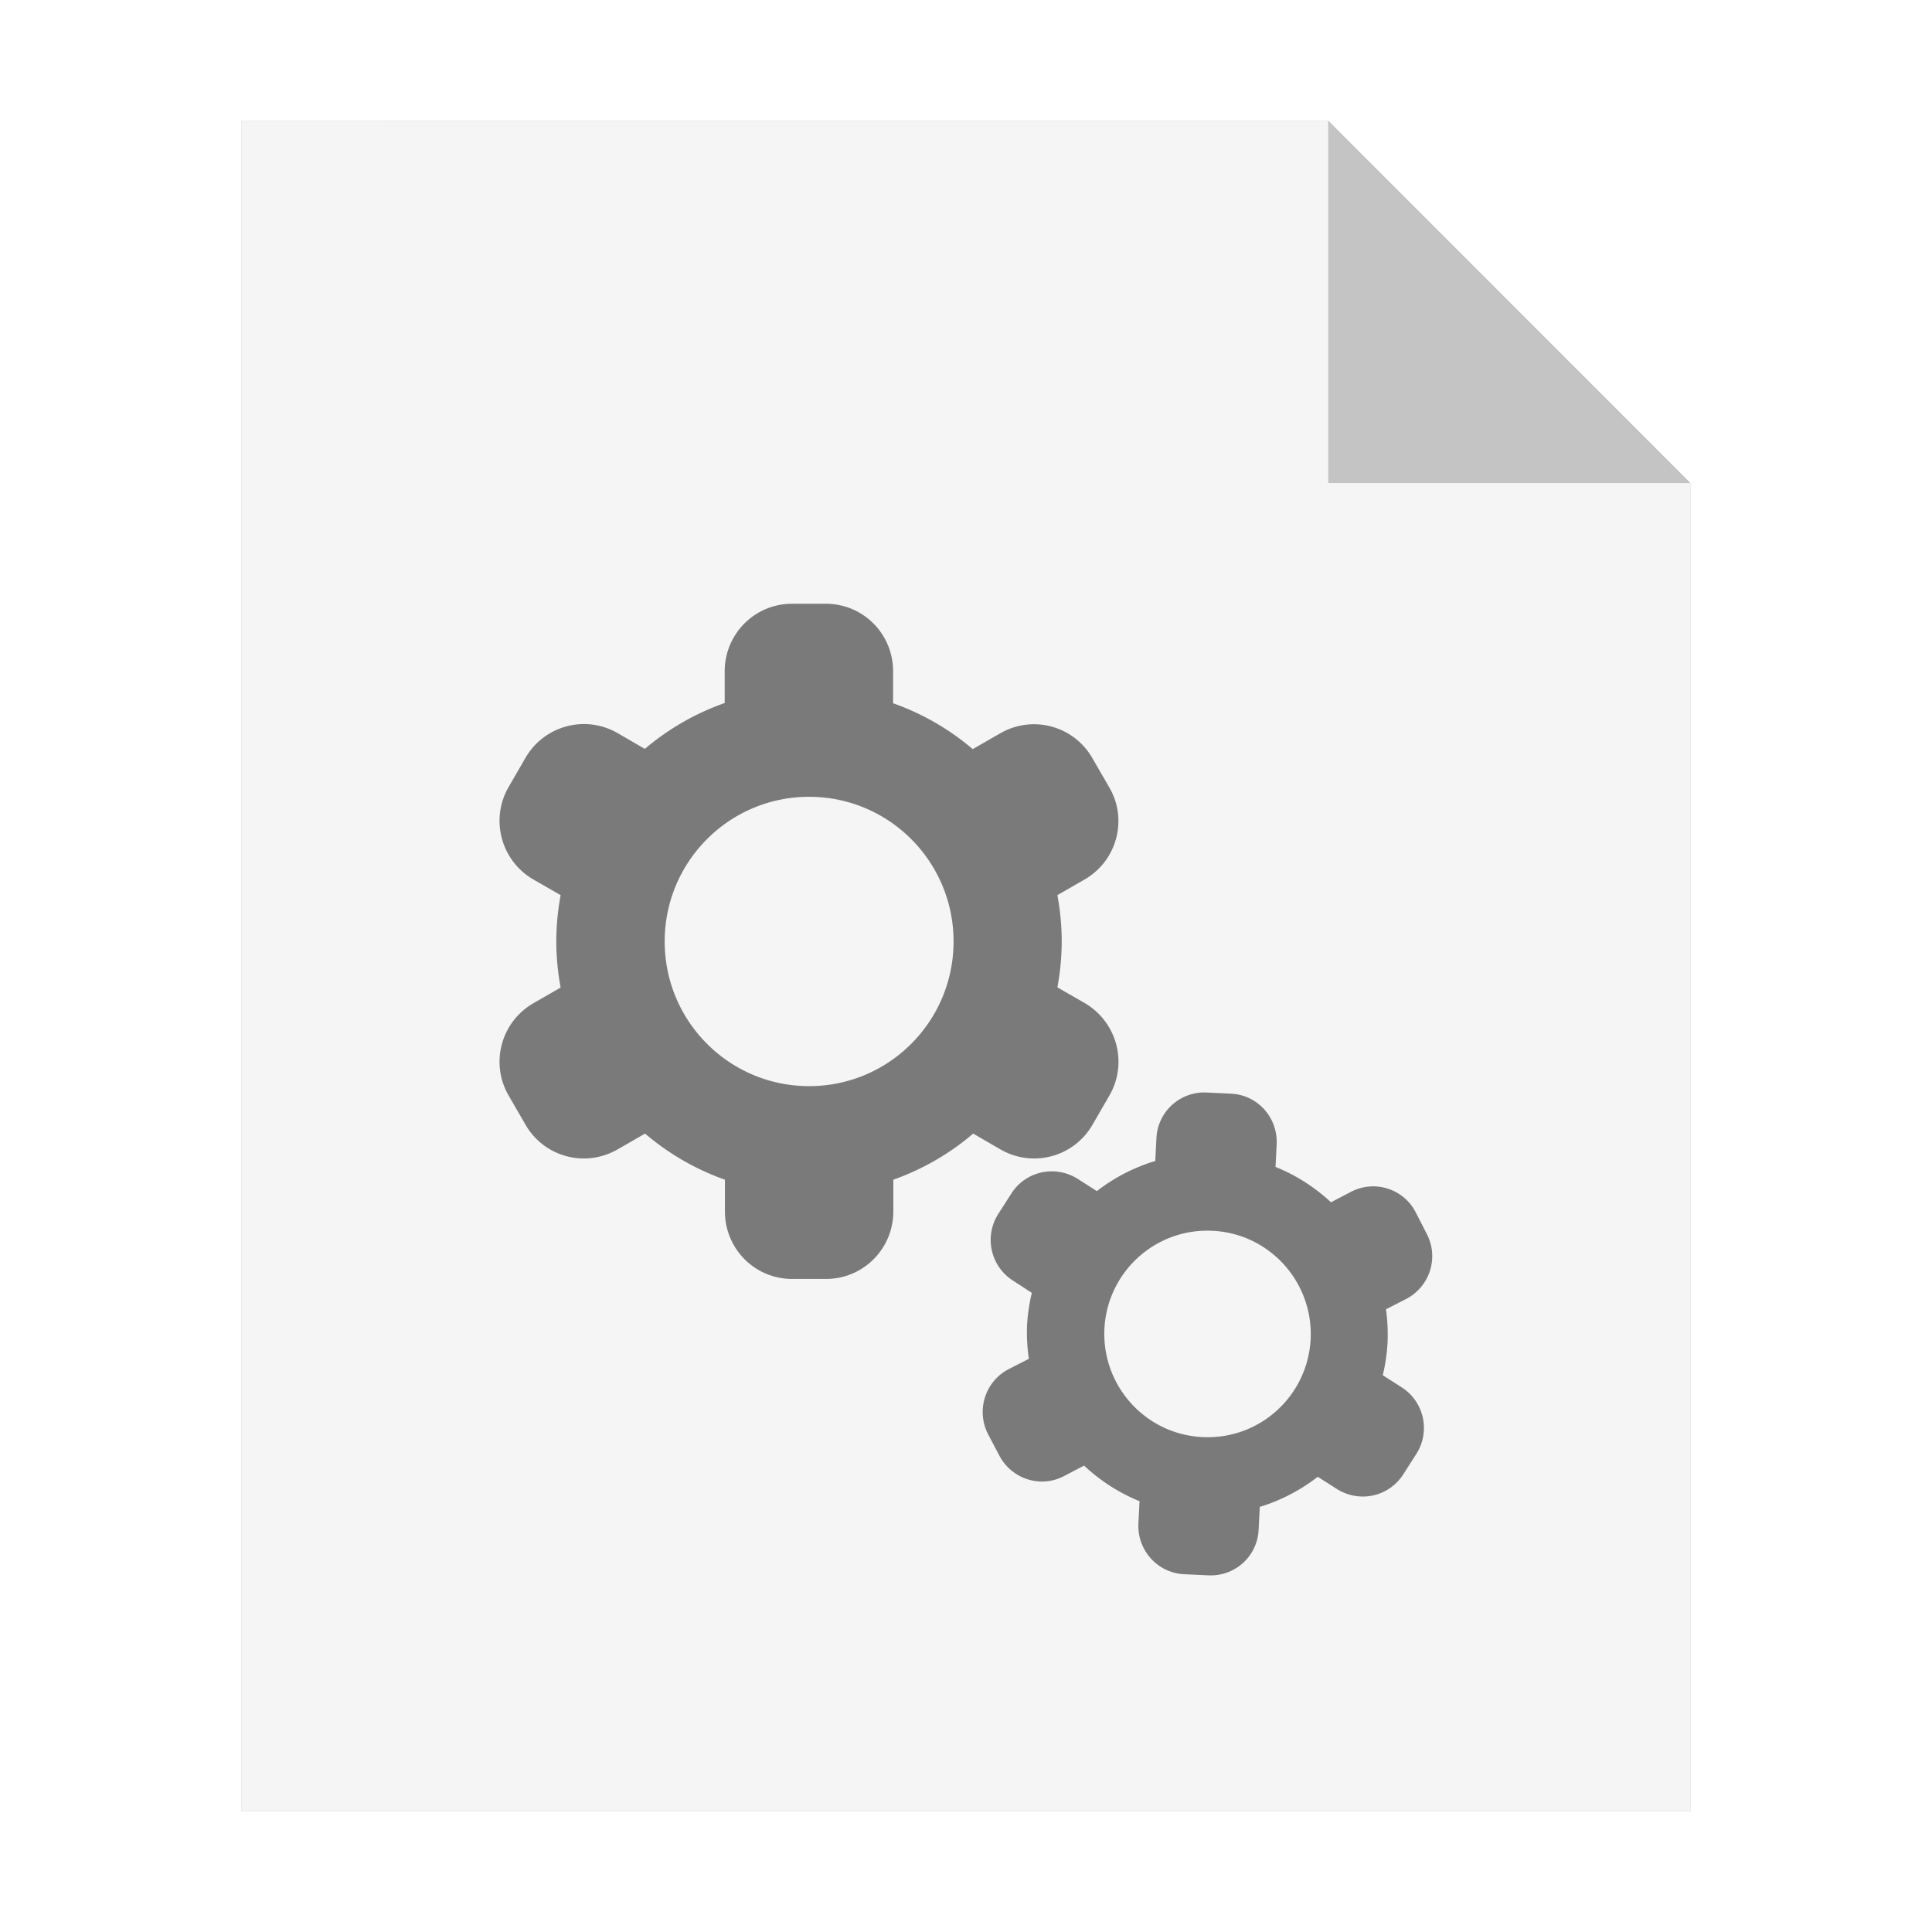 <?xml version="1.0" encoding="UTF-8" standalone="no"?>
<svg
   xmlns:dc="http://purl.org/dc/elements/1.1/"
   xmlns:cc="http://creativecommons.org/ns#"
   xmlns:rdf="http://www.w3.org/1999/02/22-rdf-syntax-ns#"
   xmlns:svg="http://www.w3.org/2000/svg"
   xmlns="http://www.w3.org/2000/svg"
   xmlns:sodipodi="http://sodipodi.sourceforge.net/DTD/sodipodi-0.dtd"
   xmlns:inkscape="http://www.inkscape.org/namespaces/inkscape"
   sodipodi:docname="text-x-makefile.svg"
   inkscape:version="1.0.1 (3bc2e813f5, 2020-09-07)"
   id="svg8"
   version="1.1"
   viewBox="0 0 8.467 8.467"
   height="32"
   width="32">
  <defs
     id="defs2">
    <filter
       inkscape:collect="always"
       style="color-interpolation-filters:sRGB"
       id="filter33125"
       x="-0.081"
       width="1.163"
       y="-0.07"
       height="1.139">
      <feGaussianBlur
         inkscape:collect="always"
         stdDeviation="0.215"
         id="feGaussianBlur33127" />
    </filter>
  </defs>
  <sodipodi:namedview
     inkscape:window-maximized="1"
     inkscape:window-y="0"
     inkscape:window-x="0"
     inkscape:window-height="1000"
     inkscape:window-width="1920"
     units="px"
     showgrid="false"
     inkscape:document-rotation="0"
     inkscape:current-layer="layer1"
     inkscape:document-units="px"
     inkscape:cy="16.245823"
     inkscape:cx="-4.9479289"
     inkscape:zoom="9.0045629"
     inkscape:pageshadow="2"
     inkscape:pageopacity="0.0"
     borderopacity="1.0"
     bordercolor="#666666"
     pagecolor="#ffffff"
     id="base" />
  <g
     id="layer1"
     inkscape:groupmode="layer"
     inkscape:label="Capa 1">
    <path
       style="opacity:0.5;fill:#000000;fill-opacity:1;stroke:none;stroke-width:2.294;filter:url(#filter33125)"
       d="M 1.058,0.529 V 7.937 H 7.408 V 2.117 l -1.587,-1.587 z"
       id="path926-2"
       inkscape:connector-curvature="0" />
    <path
       style="opacity:1;fill:#f5f5f5;fill-opacity:1;stroke:none;stroke-width:2.294"
       d="M 1.058,0.529 V 7.937 H 7.408 V 2.117 l -1.587,-1.587 z"
       id="path926"
       inkscape:connector-curvature="0" />
    <path
       inkscape:connector-curvature="0"
       style="opacity:0.2;fill:#000000;fill-opacity:1;stroke:none;stroke-width:2.294"
       d="M 5.821,0.529 V 2.117 h 1.587 z"
       id="path926-1" />
    <path
       style="opacity:0.5;fill:#000000;fill-opacity:1;stroke-width:0.053"
       d="m 3.472,5.605 c -0.164,0 -0.295,-0.132 -0.295,-0.296 V 5.17 A 1.108,1.11 0 0 1 2.827,4.968 L 2.707,5.037 C 2.565,5.119 2.385,5.071 2.303,4.929 l -0.074,-0.128 C 2.147,4.659 2.196,4.479 2.337,4.397 L 2.457,4.328 A 1.108,1.11 0 0 1 2.438,4.125 1.108,1.11 0 0 1 2.457,3.923 L 2.337,3.854 C 2.196,3.772 2.147,3.591 2.229,3.449 l 0.074,-0.128 C 2.385,3.18 2.565,3.131 2.707,3.213 L 2.826,3.282 A 1.108,1.11 0 0 1 3.176,3.081 V 2.942 c 0,-0.164 0.132,-0.296 0.295,-0.296 h 0.148 c 0.164,0 0.295,0.132 0.295,0.296 v 0.14 a 1.108,1.11 0 0 1 0.349,0.201 l 0.12,-0.069 c 0.142,-0.082 0.322,-0.034 0.404,0.108 l 0.074,0.128 C 4.944,3.591 4.895,3.772 4.754,3.854 l -0.12,0.069 a 1.108,1.11 0 0 1 0.019,0.202 1.108,1.11 0 0 1 -0.019,0.202 l 0.12,0.069 C 4.895,4.479 4.944,4.659 4.862,4.801 L 4.788,4.929 C 4.706,5.071 4.526,5.119 4.384,5.037 L 4.265,4.968 A 1.108,1.11 0 0 1 3.915,5.17 v 0.139 c 0,0.164 -0.132,0.296 -0.295,0.296 z m 0.074,-0.845 c 0.35,0 0.633,-0.284 0.633,-0.634 0,-0.35 -0.283,-0.634 -0.633,-0.634 -0.35,0 -0.633,0.284 -0.633,0.634 0,0.35 0.283,0.634 0.633,0.634 z"
       id="path4-81"
       inkscape:connector-curvature="0" />
    <path
       style="opacity:0.5;fill:#000000;fill-opacity:1;stroke-width:0.038"
       d="M 5.19,6.899 C 5.074,6.894 4.984,6.795 4.989,6.678 l 0.005,-0.099 A 0.791,0.793 2.649 0 1 4.751,6.423 L 4.663,6.469 C 4.56,6.523 4.433,6.482 4.379,6.378 L 4.33,6.285 C 4.277,6.181 4.317,6.054 4.421,6 l 0.088,-0.045 A 0.791,0.793 2.649 0 1 4.501,5.809 0.791,0.793 2.649 0 1 4.522,5.666 L 4.439,5.612 C 4.341,5.549 4.312,5.419 4.375,5.32 l 0.057,-0.089 c 0.063,-0.099 0.193,-0.127 0.292,-0.064 l 0.083,0.053 A 0.791,0.793 2.649 0 1 5.063,5.088 l 0.005,-0.099 c 0.005,-0.117 0.104,-0.207 0.221,-0.201 l 0.105,0.005 c 0.117,0.005 0.206,0.104 0.201,0.221 l -0.005,0.1 a 0.791,0.793 2.649 0 1 0.243,0.155 l 0.088,-0.046 c 0.104,-0.054 0.231,-0.013 0.284,0.091 l 0.048,0.094 c 0.054,0.104 0.013,0.231 -0.091,0.285 l -0.088,0.045 a 0.791,0.793 2.649 0 1 0.007,0.145 0.791,0.793 2.649 0 1 -0.021,0.144 l 0.083,0.053 c 0.098,0.063 0.127,0.193 0.064,0.292 l -0.057,0.089 c -0.063,0.099 -0.193,0.127 -0.292,0.064 l -0.083,-0.053 A 0.791,0.793 2.649 0 1 5.521,6.604 l -0.005,0.099 C 5.511,6.82 5.413,6.909 5.296,6.904 Z M 5.271,6.298 C 5.521,6.31 5.732,6.117 5.744,5.867 5.755,5.617 5.562,5.405 5.313,5.394 5.063,5.382 4.852,5.575 4.84,5.825 4.829,6.075 5.022,6.287 5.271,6.298 Z"
       id="path4-8"
       inkscape:connector-curvature="0" />
  </g>
</svg>
